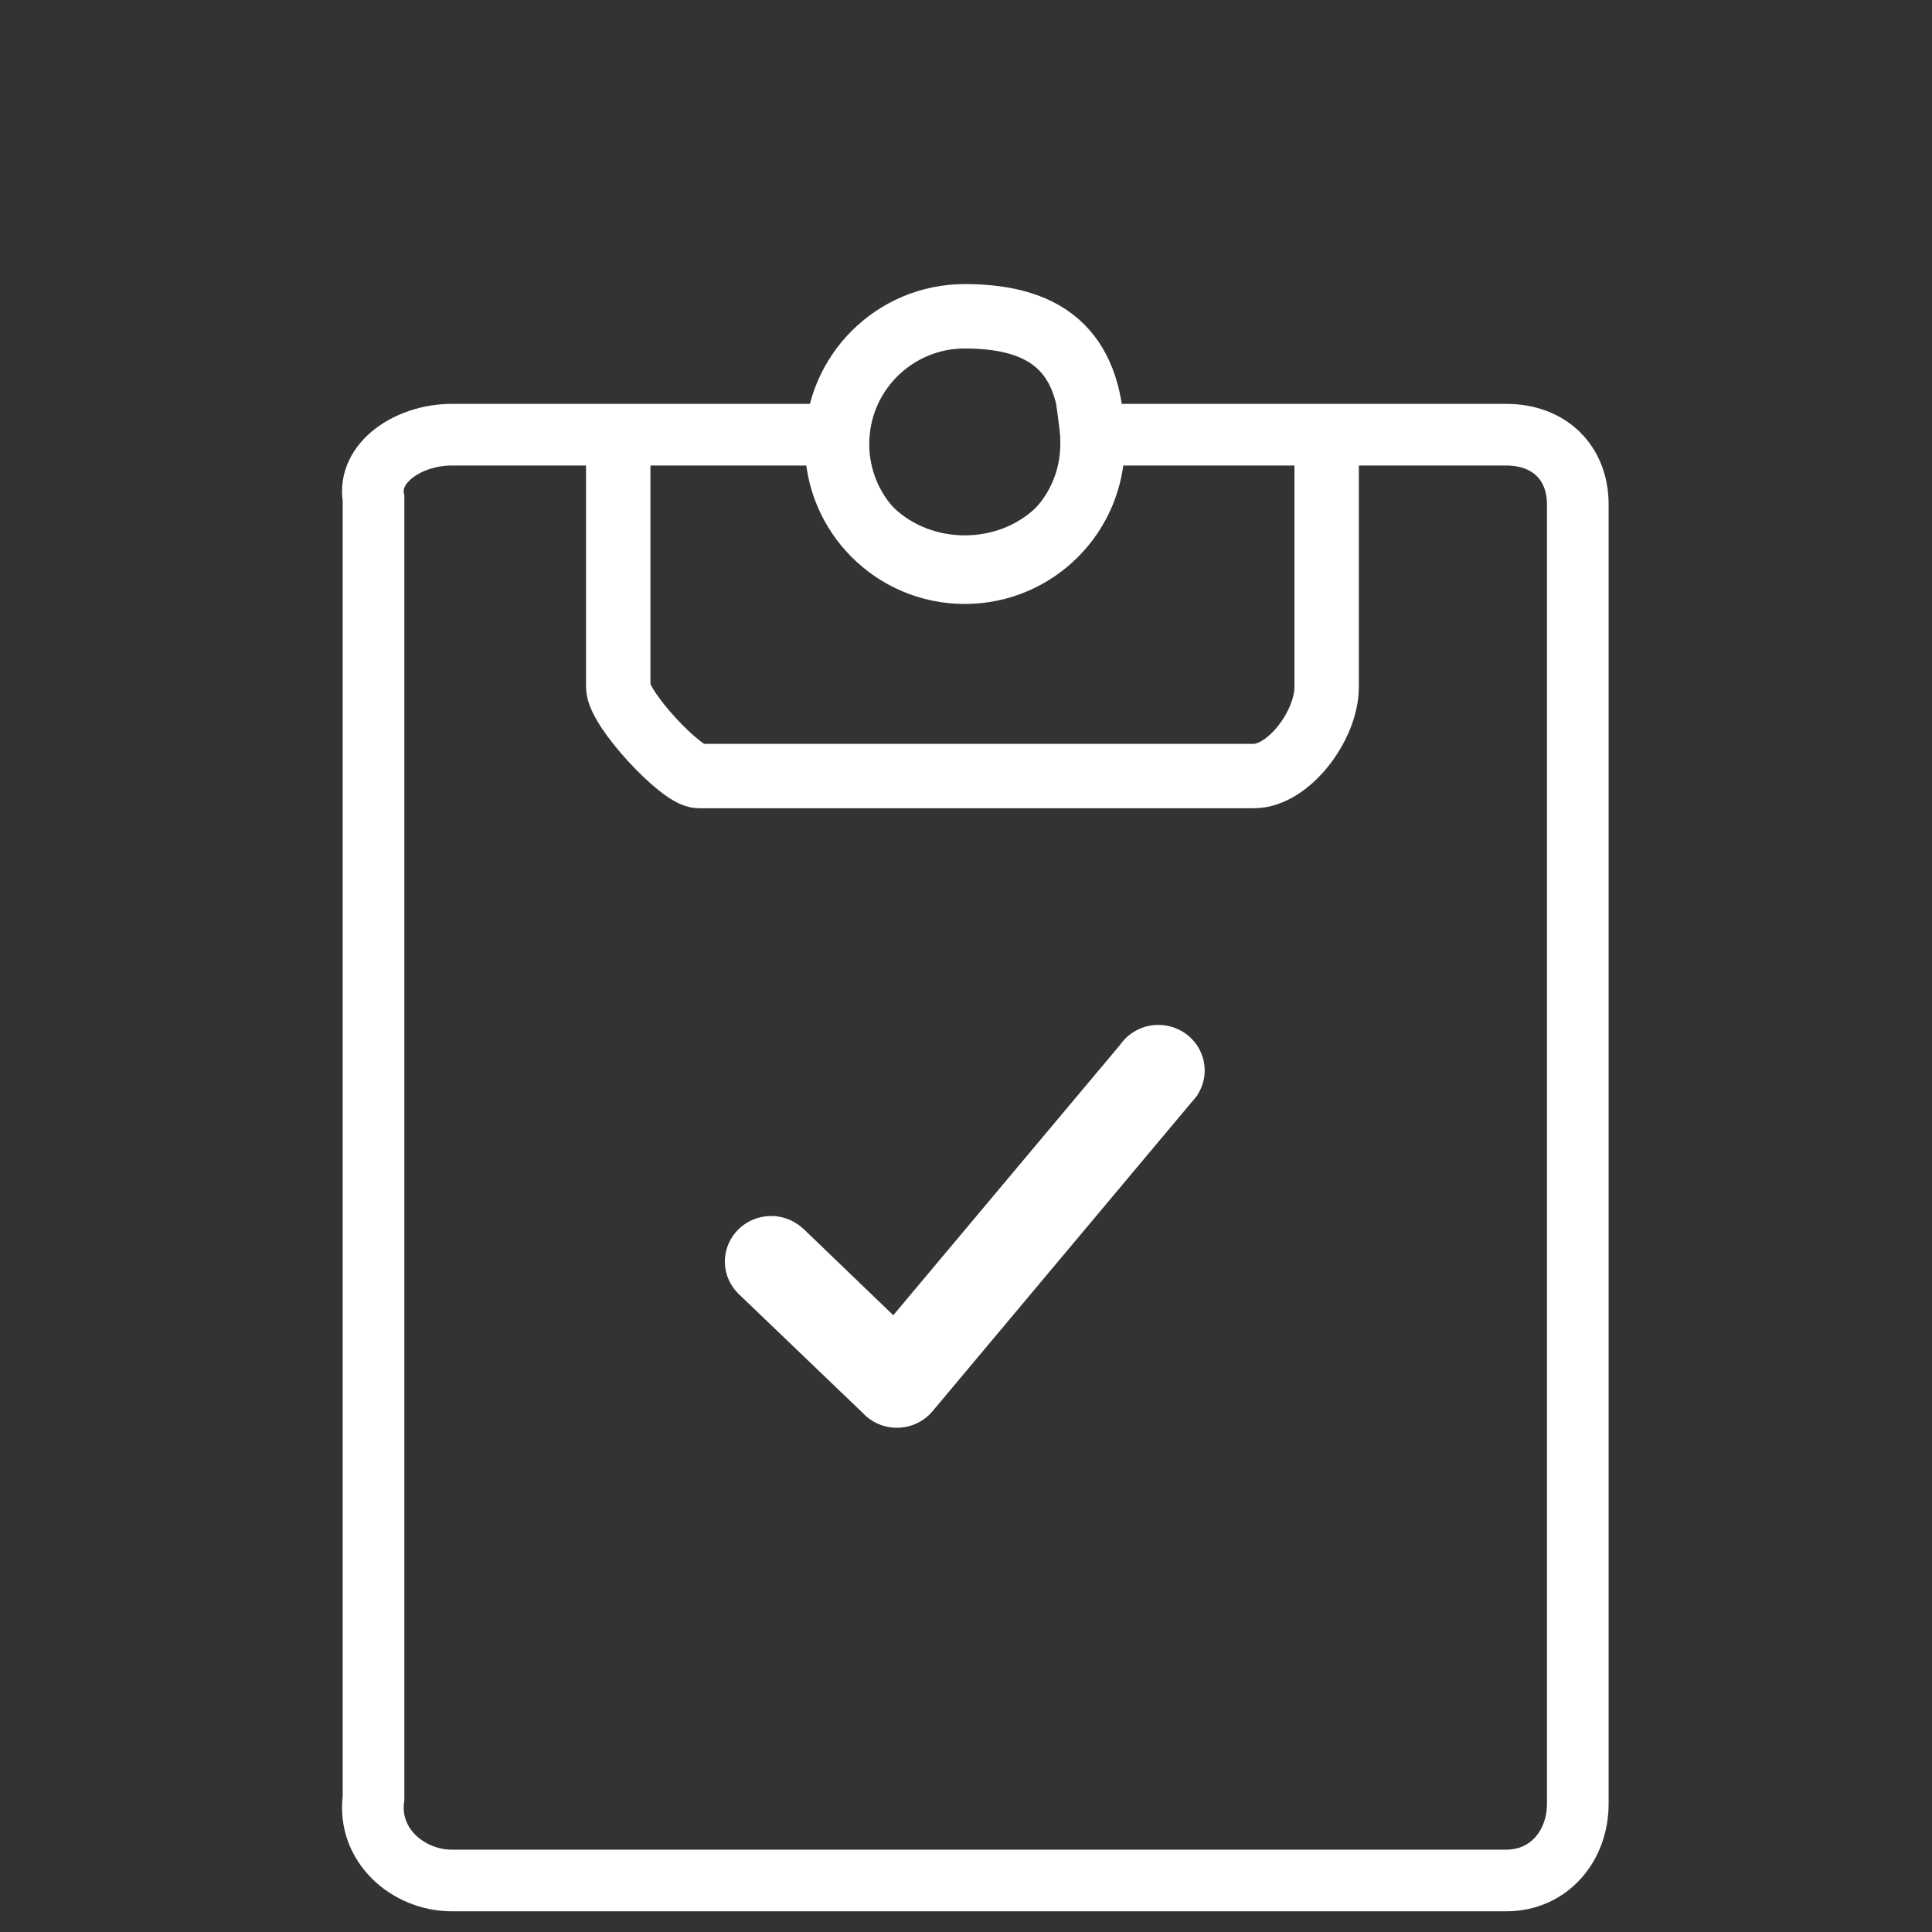 <?xml version="1.0" encoding="utf-8"?>
<!-- Generator: Adobe Illustrator 17.0.2, SVG Export Plug-In . SVG Version: 6.00 Build 0)  -->
<!DOCTYPE svg PUBLIC "-//W3C//DTD SVG 1.1//EN" "http://www.w3.org/Graphics/SVG/1.1/DTD/svg11.dtd">
<svg version="1.1" id="Layer_1" xmlns="http://www.w3.org/2000/svg" xmlns:xlink="http://www.w3.org/1999/xlink" x="0px" y="0px"
	 width="300px" height="300px" viewBox="0 0 300 300" enable-background="new 0 0 300 300" xml:space="preserve">
<rect x="0" y="0" width="300" height="300" fill="#333333" stroke="none"/>
<path fill="none" stroke="#FFFFFF" stroke-width="10" stroke-miterlimit="10" d="M206,69.5v37.166
	c0,6.05-5.949,13.834-11.296,13.834h-86.216c-2.68,0-12.488-10.451-12.488-13.834V69.5"/>
<path fill="none" stroke="#FFFFFF" stroke-width="9.572" stroke-miterlimit="10" d="M233.882,67.5H169.48
	c0.099,0.736,0.166,1.481,0.166,2.241c0,10.038-8.881,18.175-19.835,18.175s-19.835-8.138-19.835-18.175
	c0-0.761,0.067-1.506,0.166-2.241H70.14C63.441,67.5,57,71.845,58,77.42v201.752C57,286.579,63.441,292,70.14,292h163.742
	c6.699,0,11.118-5.421,11.118-11.911V78.336C245,71.845,240.58,67.5,233.882,67.5z"/>
<path fill="none" stroke="#FFFFFF" stroke-width="10" stroke-miterlimit="10" d="M149.81,49.111
	c13.621,0,19.835,6.214,19.835,19.835c0,10.955-8.88,19.835-19.835,19.835s-19.835-8.88-19.835-19.835S138.855,49.111,149.81,49.111
	z"/>
<path fill="#FFFFFF" stroke="#FFFFFF" stroke-width="0.781" stroke-miterlimit="10" d="M185.433,170.063l-0.002-0.002
	c0.781-1.087,1.244-2.411,1.244-3.843c0-3.689-3.045-6.68-6.802-6.68c-2.352,0-4.425,1.173-5.647,2.956L138.737,204.8
	l-14.073-13.537l-0.011,0.011c-1.238-1.268-2.976-2.062-4.907-2.062c-3.756,0-6.802,2.991-6.802,6.68
	c0,1.831,0.751,3.488,1.966,4.695l0,0l0.008,0.008c0.017,0.017,0.035,0.033,0.052,0.05l19.286,18.492
	c0.181,0.194,0.372,0.379,0.575,0.551l0.043,0.041l0.003,0c1.185,0.986,2.716,1.583,4.391,1.583c2.225,0,4.194-1.054,5.435-2.676
	l0.009-0.001l40.115-47.85c0.205-0.214,0.396-0.441,0.571-0.681L185.433,170.063z"/>
</svg>
